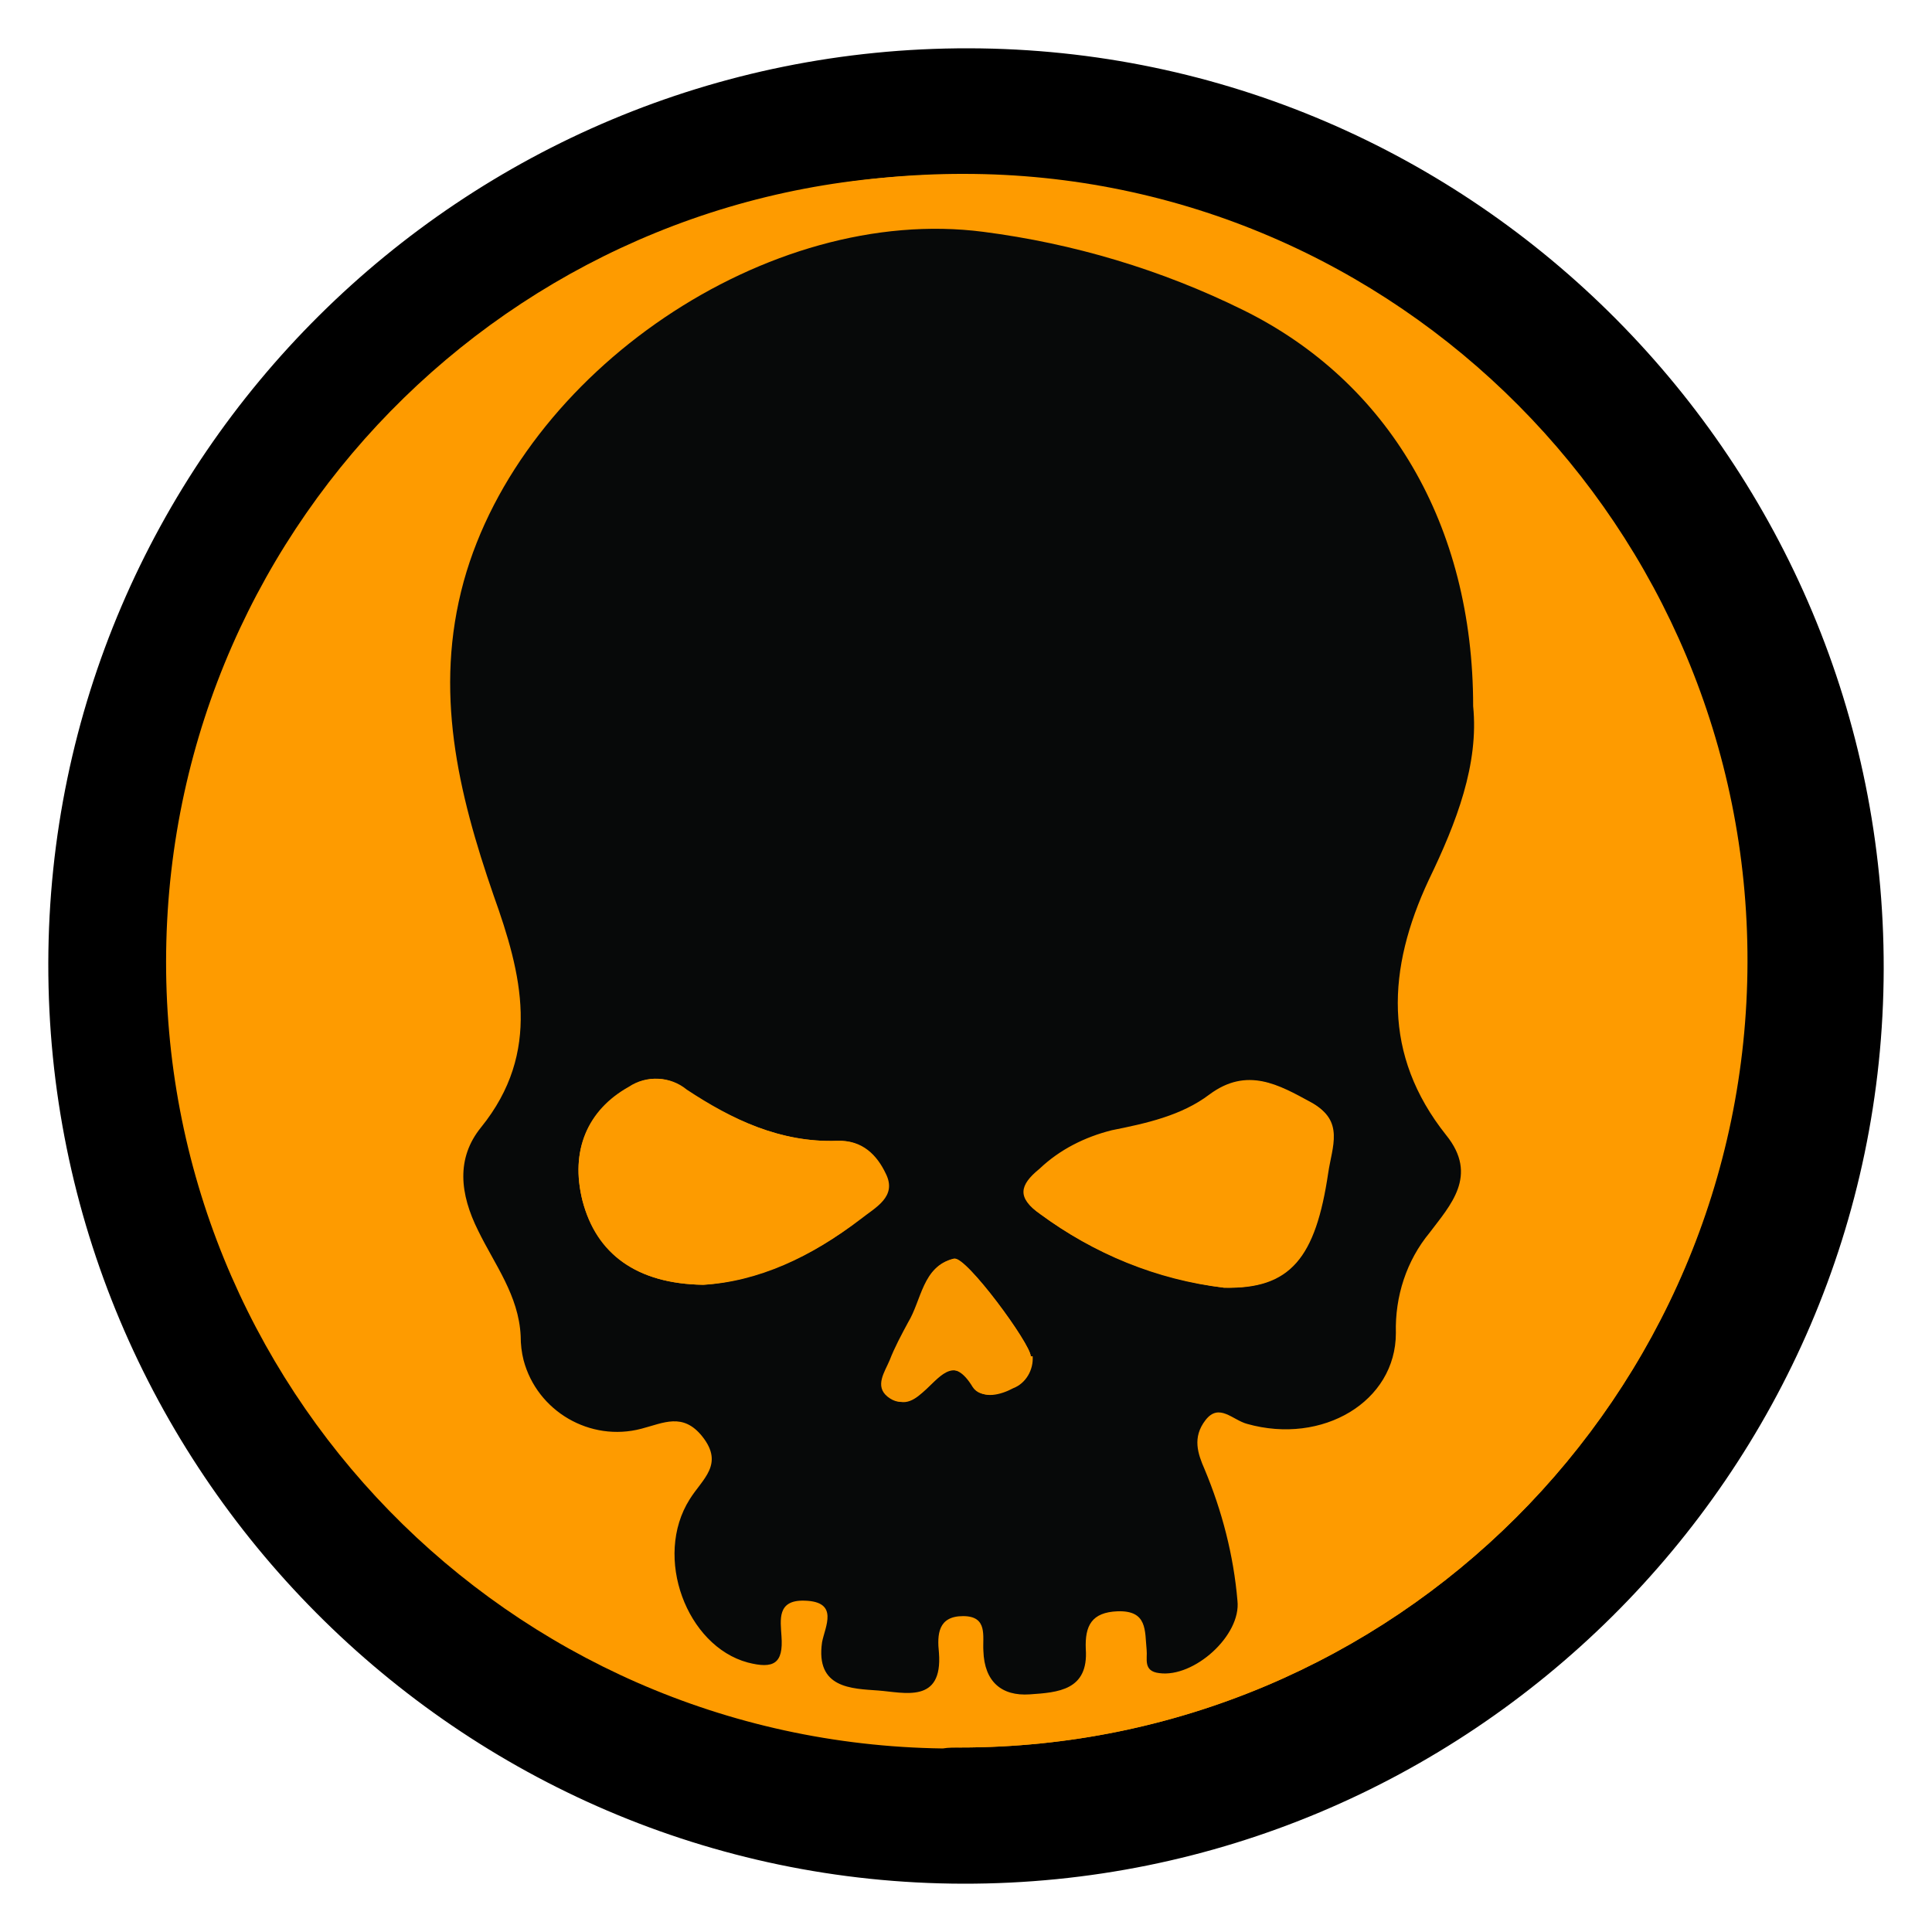 <?xml version="1.0" encoding="utf-8"?>
<!-- Generator: Adobe Illustrator 22.1.0, SVG Export Plug-In . SVG Version: 6.00 Build 0)  -->
<svg version="1.1" id="Слой_1" xmlns="http://www.w3.org/2000/svg" xmlns:xlink="http://www.w3.org/1999/xlink" x="0px" y="0px"
	 viewBox="0 0 200 200" style="enable-background:new 0 0 200 200;" xml:space="preserve">
<style type="text/css">
	.st0{fill:#FE9B00;}
	.st1{fill:#070909;}
	.st2{fill:#FD9B00;}
	.st3{fill:#F99800;}
</style>
<ellipse class="st0" cx="99.5" cy="99.7" rx="84.2" ry="85.7"/>
<path d="M99.7,195C47.5,194.9,4.9,152.1,5,99.7S47.9,4.9,100.3,5s94.8,43,94.7,95.3S152,195.1,99.7,195z M99.4,180.9
	c44.9,0,81.3-36.3,81.4-81.2c0-44.9-36.4-81.6-81.1-81.6c-45-0.6-81.9,35.4-82.5,80.4s35.4,81.9,80.4,82.5
	C98.2,180.9,98.8,180.9,99.4,180.9L99.4,180.9z"/>
<path class="st0" d="M99.4,180.9c-45-0.1-81.4-36.6-81.3-81.6S54.8,17.9,99.8,18l0,0c44.8,0,81.2,36.7,81.1,81.6
	C180.8,144.5,144.3,180.9,99.4,180.9z M152.5,73.1c-0.1-18.8-8.9-33.7-23.9-41c-8.5-4.2-17.5-6.9-26.9-8.1
	C79.5,21.2,54,38.6,48,60.2c-3.1,11.3-0.5,21.7,3.3,32.3c2.9,8.1,5,16.2-1.3,24c-2.6,3.2-2.3,6.9-0.3,10.7c1.8,3.5,4.3,6.7,4.4,10.9
	c0,5.5,4.6,10,10.1,9.9l0,0l0,0c0.8,0,1.6-0.1,2.4-0.3c2.3-0.6,4.3-1.7,6.3,0.8c2.3,2.9,0,4.4-1.3,6.5c-3.7,6.1-0.3,15.1,6,16.9
	c2.7,0.7,3.6,0.1,3.5-2.7c-0.1-1.7-0.5-3.9,2.4-3.7c3.7,0.2,2.1,2.7,1.8,4.3c-0.8,4.9,2.9,4.8,5.8,5c2.8,0.2,6.7,1.3,6.3-3.9
	c-0.1-1.9-0.1-3.8,2.5-3.8s2,2.2,2.1,3.6c0.1,3.3,1.8,4.7,4.8,4.5s6.1-0.4,5.8-4.7c-0.2-2.4,0.6-3.8,3.3-3.9c3.1-0.1,2.8,2.1,3,4
	c0.1,1-0.3,2.2,1.3,2.4c3.6,0.5,8.4-3.9,8-7.5c-0.4-4.7-1.6-9.3-3.4-13.6c-0.7-1.6-1.3-3.6,0.1-5.1s2.9,0,4.3,0.4
	c7.7,2.2,15.4-2.3,15.4-9.4c-0.1-3.8,1.1-7.4,3.5-10.4c2.1-2.8,5-5.9,1.7-10.1c-6.6-8.3-6.2-17.3-1.8-26.4
	C150.8,85.1,153.1,79,152.5,73.1L152.5,73.1z"/>
<path class="st1" d="M152.5,73.1c0.6,6-1.7,12-4.6,18c-4.3,9.2-4.8,18.1,1.8,26.4c3.4,4.2,0.4,7.3-1.7,10.1
	c-2.4,2.9-3.6,6.6-3.5,10.4c0,7.1-7.6,11.6-15.4,9.4c-1.5-0.4-2.9-2.2-4.3-0.4s-0.8,3.5-0.1,5.1c1.8,4.3,3,8.9,3.4,13.6
	c0.4,3.6-4.5,8-8.1,7.5c-1.7-0.2-1.2-1.5-1.3-2.4c-0.2-2,0.1-4.1-3-4c-2.7,0.1-3.4,1.5-3.3,3.9c0.3,4.3-2.9,4.5-5.8,4.7
	s-4.7-1.3-4.8-4.5c-0.1-1.5,0.5-3.6-2.1-3.6s-2.7,1.9-2.5,3.8c0.4,5.3-3.6,4.1-6.3,3.9s-6.5-0.2-5.8-5c0.3-1.6,1.8-4.2-1.8-4.3
	c-2.9-0.1-2.5,2-2.4,3.7c0.2,2.8-0.8,3.4-3.5,2.7c-6.3-1.7-9.8-10.9-6-16.9c1.3-2.1,3.6-3.6,1.3-6.5c-2-2.5-4-1.4-6.3-0.8
	c-5.3,1.4-10.8-1.8-12.2-7.1l0,0c-0.2-0.8-0.3-1.6-0.3-2.5c-0.2-4.2-2.7-7.4-4.4-10.9c-1.9-3.8-2.3-7.5,0.3-10.7
	c6.3-7.8,4.2-15.9,1.3-24C47.4,82,44.9,71.5,48,60.2c6-21.7,31.5-39.1,53.8-36.2c9.3,1.2,18.4,3.9,26.9,8.1
	C143.7,39.5,152.5,54.3,152.5,73.1z M126.7,133.3c6.9,0.1,9.5-3.1,10.7-12c0.4-2.6,1.6-5.4-1.7-7.2s-6.6-3.7-10.5-0.8
	c-2.9,2.2-6.6,3-10.1,3.7c-2.8,0.7-5.4,2-7.5,4c-2.1,1.7-2.3,3,0,4.6C113.2,129.8,119.8,132.5,126.7,133.3z M72.8,133
	c5.6-0.4,11.2-2.9,16.3-6.8c1.5-1.2,3.8-2.3,2.6-4.7c-0.9-1.9-2.4-3.5-5-3.4c-5.9,0.2-10.9-2.2-15.6-5.3c-1.7-1.4-4.1-1.5-5.9-0.3
	c-4.4,2.5-6.2,6.6-4.9,11.8C61.7,129.8,65.9,132.9,72.8,133z M106.7,140.4c0-1.3-6.7-10.4-7.9-10.1c-3.3,0.8-3.3,4.3-4.7,6.6
	c-0.7,1.2-1.3,2.5-1.8,3.9c-0.5,1.3-1.8,2.6-0.2,3.8s2.7,0.2,3.8-0.8c1.6-1.5,3-3.4,5-0.2c0.8,1.3,2.7,0.8,4,0.1
	c1.3-0.5,2.1-1.9,2-3.3H106.7z"/>
<path class="st2" d="M126.7,133.3c-6.9-0.9-13.4-3.5-19-7.6c-2.3-1.6-2.1-2.9,0-4.6c2.1-2,4.7-3.3,7.5-4c3.5-0.7,7.2-1.4,10.1-3.7
	c3.9-3,7.1-1,10.5,0.8s2.1,4.5,1.7,7.2C136.2,130.2,133.6,133.5,126.7,133.3z"/>
<path class="st2" d="M72.8,133c-6.9-0.1-11-3.2-12.5-8.7c-1.3-5.2,0.5-9.4,4.8-11.8c1.8-1.2,4.2-1.1,5.9,0.3
	c4.7,3.1,9.8,5.5,15.6,5.3c2.6-0.1,4.1,1.5,5,3.4c1.2,2.4-1.1,3.5-2.6,4.7C84.1,130.1,78.4,132.7,72.8,133z"/>
<path class="st3" d="M106.7,140.4c0.1,1.4-0.7,2.8-2,3.3c-1.3,0.7-3.2,1.1-4-0.1c-2-3.3-3.4-1.3-5,0.2c-1.1,1.1-2.4,1.9-3.8,0.8
	s-0.3-2.6,0.2-3.8c0.5-1.3,1.2-2.6,1.9-3.9c1.4-2.3,1.5-5.8,4.7-6.6C100,130,106.7,139.2,106.7,140.4z"/>
</svg>
